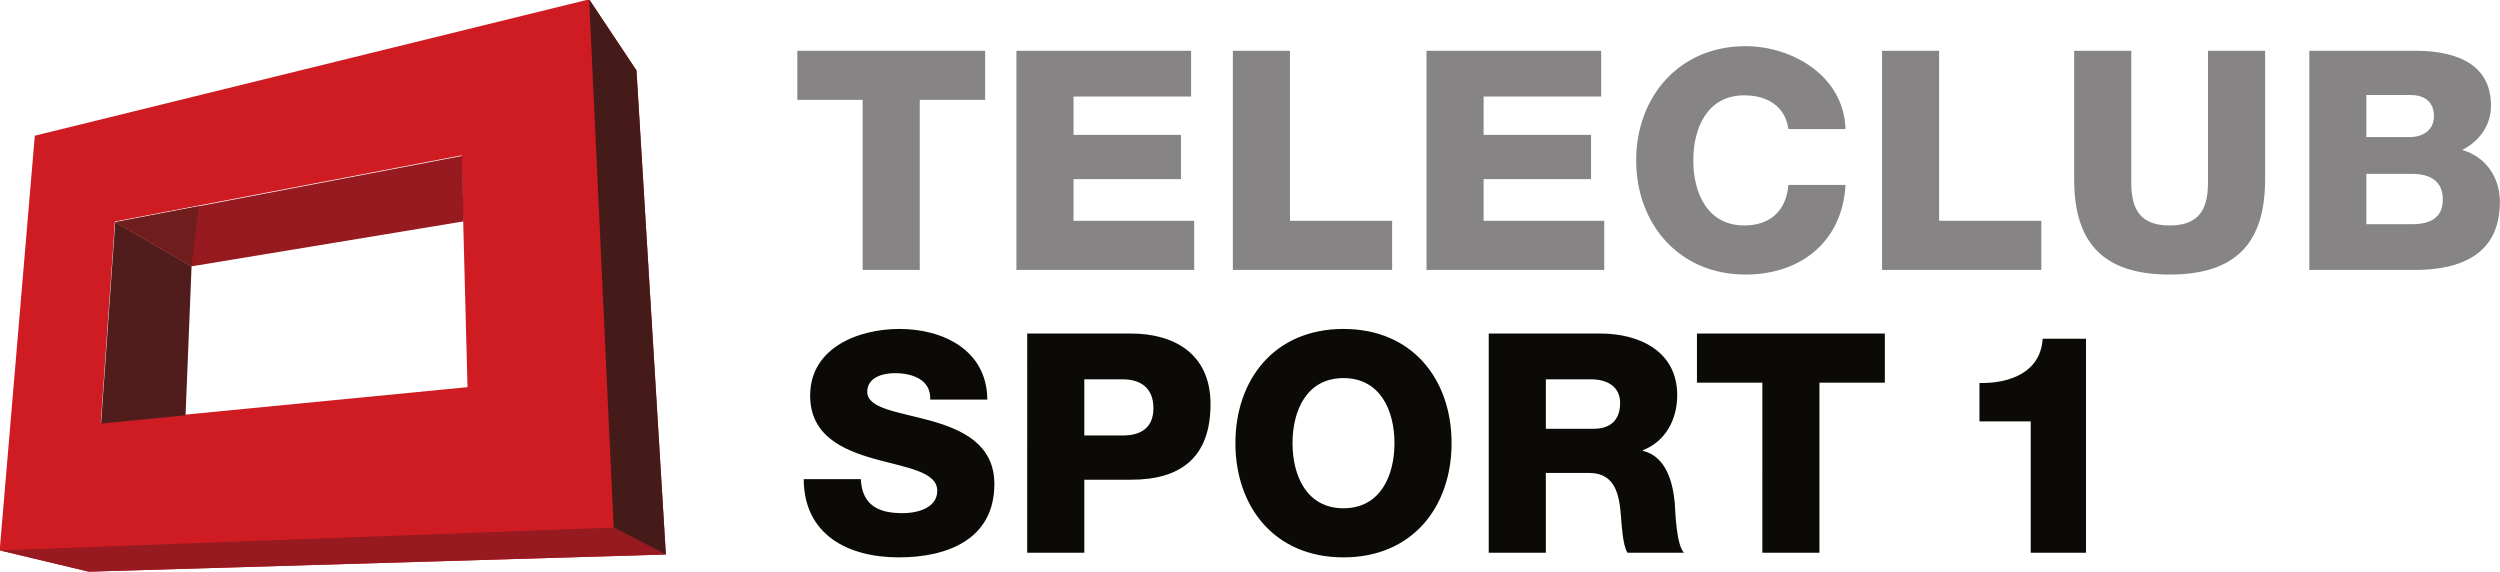 <svg xmlns="http://www.w3.org/2000/svg" height="137.38" viewBox="0 0 600 137.381" width="600">
    <defs>
        <linearGradient id="a" gradientUnits="userSpaceOnUse" gradientTransform="scale(122.11 -122.11) rotate(60 -2.46 3.674)">
            <stop stop-color="#cf1c23" offset="0"/>
            <stop stop-color="#c11b22" offset=".219"/>
            <stop stop-color="#c11b22" offset=".657"/>
            <stop stop-color="#ed1c24" offset="1"/>
        </linearGradient>
        <linearGradient id="b" gradientUnits="userSpaceOnUse" gradientTransform="scale(103.503 -103.503) rotate(-30 11.886 -1.114)">
            <stop stop-color="#961a1f" offset="0"/>
            <stop stop-color="#961a1f" offset=".798"/>
            <stop stop-color="#ac1b21" offset="1"/>
        </linearGradient>
        <linearGradient id="c" gradientUnits="userSpaceOnUse" gradientTransform="scale(100.83 -100.83) rotate(80 -1.266 4.189)">
            <stop stop-color="#451b1a" offset="0"/>
            <stop stop-color="#501d1d" offset=".236"/>
            <stop stop-color="#501d1d" offset=".837"/>
            <stop stop-color="#772323" offset="1"/>
        </linearGradient>
        <linearGradient id="d" gradientUnits="userSpaceOnUse" gradientTransform="scale(122.11 -122.11) rotate(60 -2.46 3.674)">
            <stop stop-color="#892021" offset="0"/>
            <stop stop-color="#821f20" offset=".219"/>
            <stop stop-color="#821f20" offset=".657"/>
            <stop stop-color="#952122" offset="1"/>
        </linearGradient>
    </defs>
    <path d="M223.31-577.23l-16.03 3.83 6.32 74.66 99.81 24.55 8.52-12.79 5.29-87.16-103.91-3.09m4.72 63.04l-2.55-36.25 15.21 1.48 50.82 4.95-.78 29.96-.28 11.78-47.39-9.05v.01l-15.03-2.88" fill="url(#a)" transform="matrix(1.333 0 0 -1.333 -276.38 -632.25)"/>
    <g fill-rule="evenodd">
        <path d="M207.28-573.4l16.03-3.83 103.91 3.09-9.4 4.85-110.54-4.11" fill="url(#b)" transform="matrix(1.333 0 0 -1.333 -276.38 -632.25)"/>
        <path d="M313.41-474.19l8.52-12.79 5.29-87.16-9.4 4.85-4.41 95.1" fill="url(#c)" transform="matrix(1.333 0 0 -1.333 -276.38 -632.25)"/>
        <path d="M24.252 101.652l3.4-48.332 18.32 10.6-1.44 35.758-20.28 1.974" fill="#501d1c"/>
        <path d="M27.652 53.32l83.225-15.893.373 15.706-65.278 10.786-18.32-10.6" fill="#961a1f"/>
    </g>
    <path d="M228.03-514.19l15.03 2.88v-.01l-15.03-2.87" fill="url(#d)" transform="matrix(1.333 0 0 -1.333 -276.38 -632.25)"/>
    <path d="M45.972 63.92l-18.32-10.6 18.32 10.6" fill="#501d1c"/>
    <path d="M45.972 63.92l-18.32-10.6 20.04-3.827-1.72 14.426" fill="#701d1e"/>
    <g fill="#0b0a07">
        <path d="M206.595 114.985c.293 6.186 4.133 8.173 9.946 8.173 4.133 0 8.4-1.467 8.4-5.373 0-4.64-7.507-5.534-15.106-7.667-7.52-2.133-15.4-5.533-15.4-15.173 0-11.493 11.573-16 21.44-16 10.466 0 21.012 5.094 21.079 16.96h-13.706c.213-4.8-4.267-6.346-8.48-6.346-2.947 0-6.627 1.026-6.627 4.493 0 4.053 7.587 4.8 15.253 6.933 7.587 2.133 15.253 5.667 15.253 15.173 0 13.346-11.346 17.613-22.92 17.613-12.079 0-22.772-5.307-22.839-18.786h13.707M260.233 104.518h9.213c4.28 0 7.374-1.773 7.374-6.56 0-4.933-3.174-6.92-7.374-6.92h-9.213zm-13.706-24.466h24.986c9.8 0 19.013 4.493 19.013 16.946 0 13.04-7.44 18.133-19.013 18.133h-11.28v17.533h-13.706V80.052M322.432 121.984c8.853 0 12.24-7.813 12.24-15.626s-3.387-15.613-12.24-15.613c-8.84 0-12.227 7.8-12.227 15.613s3.387 15.626 12.227 15.626zm0-43.038c16.586 0 25.946 12.16 25.946 27.412s-9.36 27.413-25.946 27.413c-16.573 0-25.933-12.16-25.933-27.413s9.36-27.412 25.933-27.412M371.004 102.905h11.493c4.133 0 6.333-2.213 6.333-6.2 0-3.906-3.093-5.666-6.92-5.666h-10.906zm-13.707-22.853h26.826c9.28 0 18.413 4.2 18.413 14.813 0 5.667-2.72 11.053-8.253 13.186v.147c5.613 1.333 7.227 7.6 7.667 12.613.146 2.2.373 9.947 2.213 11.853h-13.56c-1.173-1.76-1.4-6.92-1.546-8.4-.374-5.306-1.254-10.76-7.667-10.76h-10.386v19.16h-13.707V80.052M452.362 91.839h-15.693v40.825h-13.706V91.84H407.27V80.052h45.092V91.84M475.068 101.132v-9.213c7.226.146 14.666-2.507 15.173-10.614h10.4v51.36h-13.267v-31.533h-12.306"/>
    </g>
    <g fill="#868484">
        <path d="M236.434 23.974H220.74v40.812h-13.706V23.974h-15.68V12.187h45.079v11.787M243.94 12.187h41.92v10.987h-28.213v9.2h25.786v10.612h-25.786V53h28.959v11.786H243.94V12.187M295.886 12.187h13.706V53h24.52v11.786h-38.226V12.187M342.365 12.187h41.918v10.987h-28.212v9.2h25.786v10.612H356.07V53h28.946v11.786h-42.652V12.187M429.216 30.973c-.734-5.306-4.854-8.093-10.6-8.093-8.84 0-12.226 7.8-12.226 15.613s3.386 15.613 12.226 15.613c6.4 0 10.093-3.68 10.6-9.72h13.706c-.733 13.547-10.68 21.507-24.013 21.507-15.92 0-26.226-12.16-26.226-27.4 0-15.253 10.307-27.412 26.226-27.412 11.347 0 23.653 7.226 24.013 19.892h-13.706M451.695 12.187h13.693V53h24.533v11.786h-38.226V12.187M543.626 43.053c0 15.253-7 22.84-22.92 22.84-15.906 0-22.905-7.587-22.905-22.84V12.187h13.706v31.68c0 6.786 2.507 10.24 9.2 10.24 6.706 0 9.213-3.454 9.213-10.24v-31.68h13.706v30.866M567.932 53.813h10.973c4.347 0 7.373-1.547 7.373-5.893 0-4.64-3.24-6.187-7.373-6.187h-10.973zm0-20.92h10.613c2.36 0 5.6-1.253 5.6-5.013 0-3.826-2.733-5.08-5.6-5.08h-10.613zM554.24 12.187h24.6c9.053-.146 19 2.213 19 13.187 0 4.72-2.8 8.546-6.92 10.613 5.6 1.626 9.052 6.48 9.052 12.453 0 12.52-9.2 16.346-20.466 16.346H554.24V12.187"/>
    </g>
</svg>
